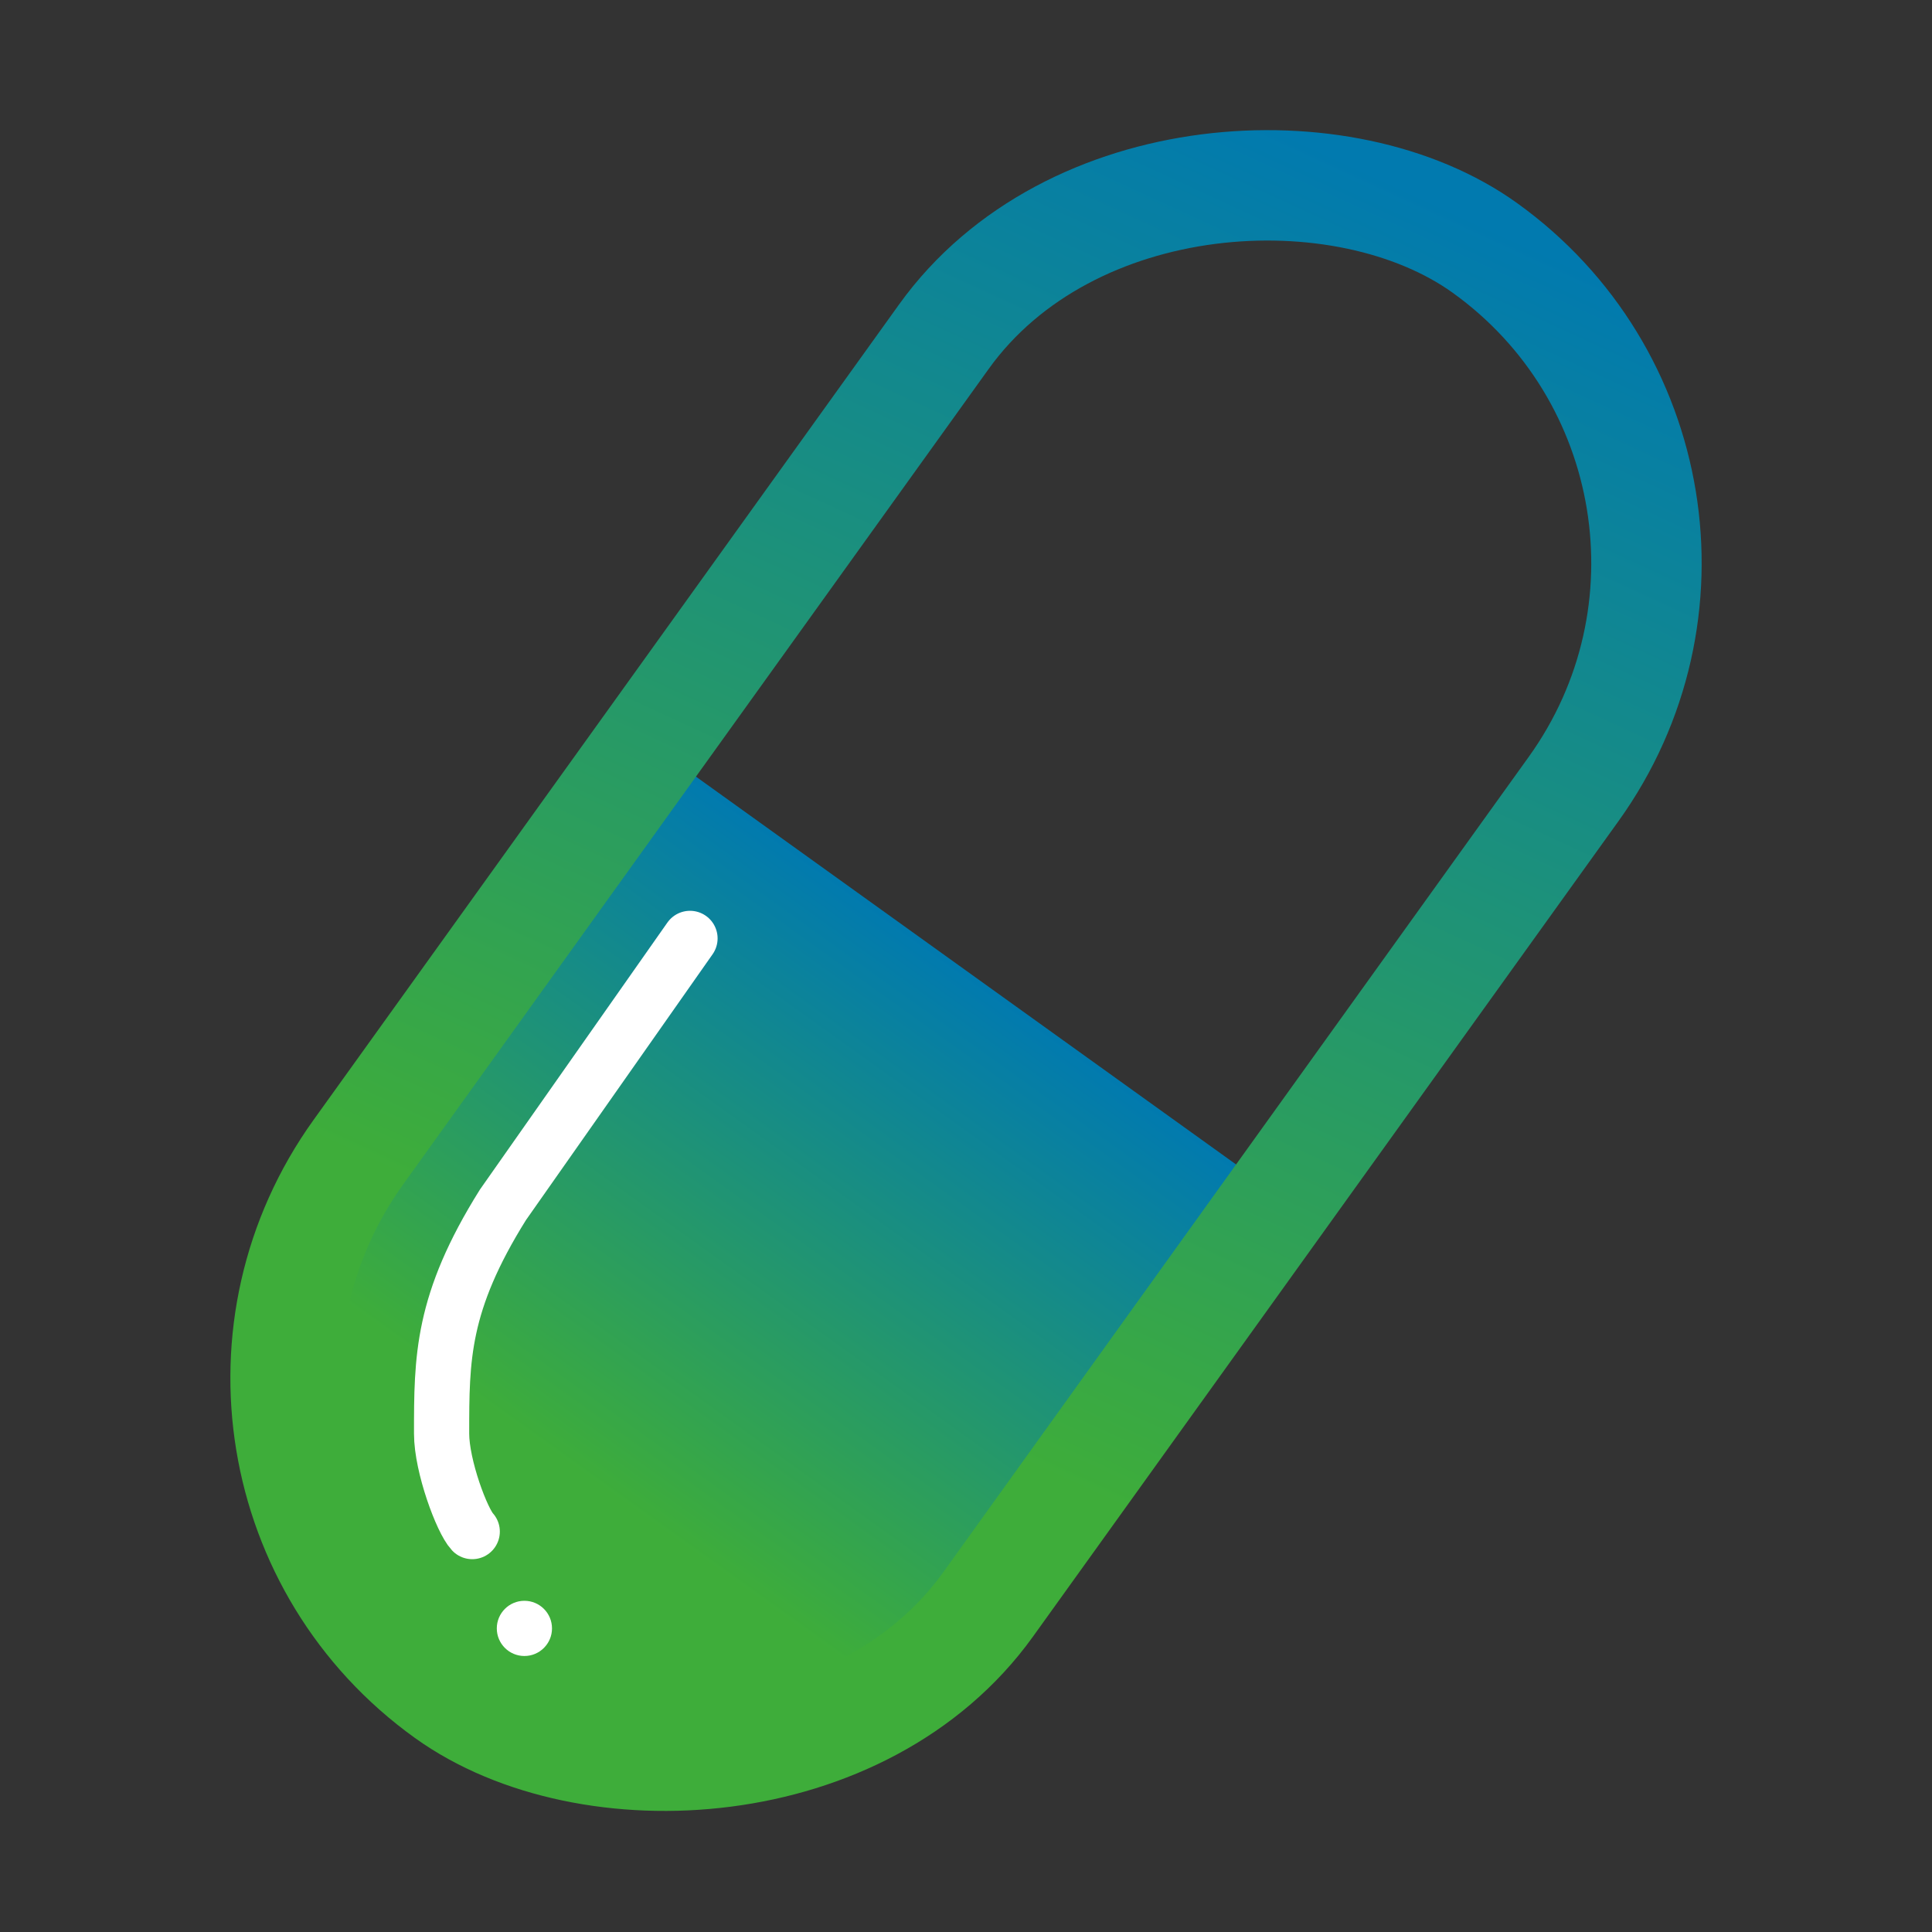 <svg width="35" height="35" viewBox="0 0 35 35" fill="none" xmlns="http://www.w3.org/2000/svg">
<rect x="0" y="0" width="35" height="35" fill="#333333" stroke="none"/>
<g clip-path="url(#clip0_789_97)">
<path fill-rule="evenodd" clip-rule="evenodd" d="M11.443 13.233L6.184 20.557C3.786 23.897 4.549 28.548 7.889 30.946C11.229 33.344 15.88 32.581 18.278 29.241L23.537 21.917L11.443 13.233Z" fill="url(#paint0_linear_789_97)"/>
<path d="M12.5 17L9.111 21.827C8 23.603 8 24.606 8 25.971C8 26.562 8.37 27.549 8.555 27.746" stroke="white" stroke-linecap="round"/>
<circle cx="9.5" cy="29.5" r="0.5" fill="white"/>
<rect x="2.396" y="26.577" width="32.232" height="14.046" rx="7.023" transform="rotate(-54.321 2.396 26.577)" stroke="url(#paint1_linear_789_97)" stroke-width="2"/>
</g>
<defs>
<linearGradient id="paint0_linear_789_97" x1="11.955" y1="32.995" x2="21.136" y2="20.189" gradientUnits="userSpaceOnUse">
<stop offset="0.272" stop-color="#3EAD3A"/>
<stop offset="1" stop-color="#017AAF"/>
</linearGradient>
<linearGradient id="paint1_linear_789_97" x1="2.962" y1="40.781" x2="35.226" y2="34.536" gradientUnits="userSpaceOnUse">
<stop offset="0.272" stop-color="#3EAD3A"/>
<stop offset="1" stop-color="#017AAF"/>
</linearGradient>
<clipPath id="clip0_789_97">
<rect width="35" height="35" fill="white"/>
</clipPath>
</defs>
</svg>
